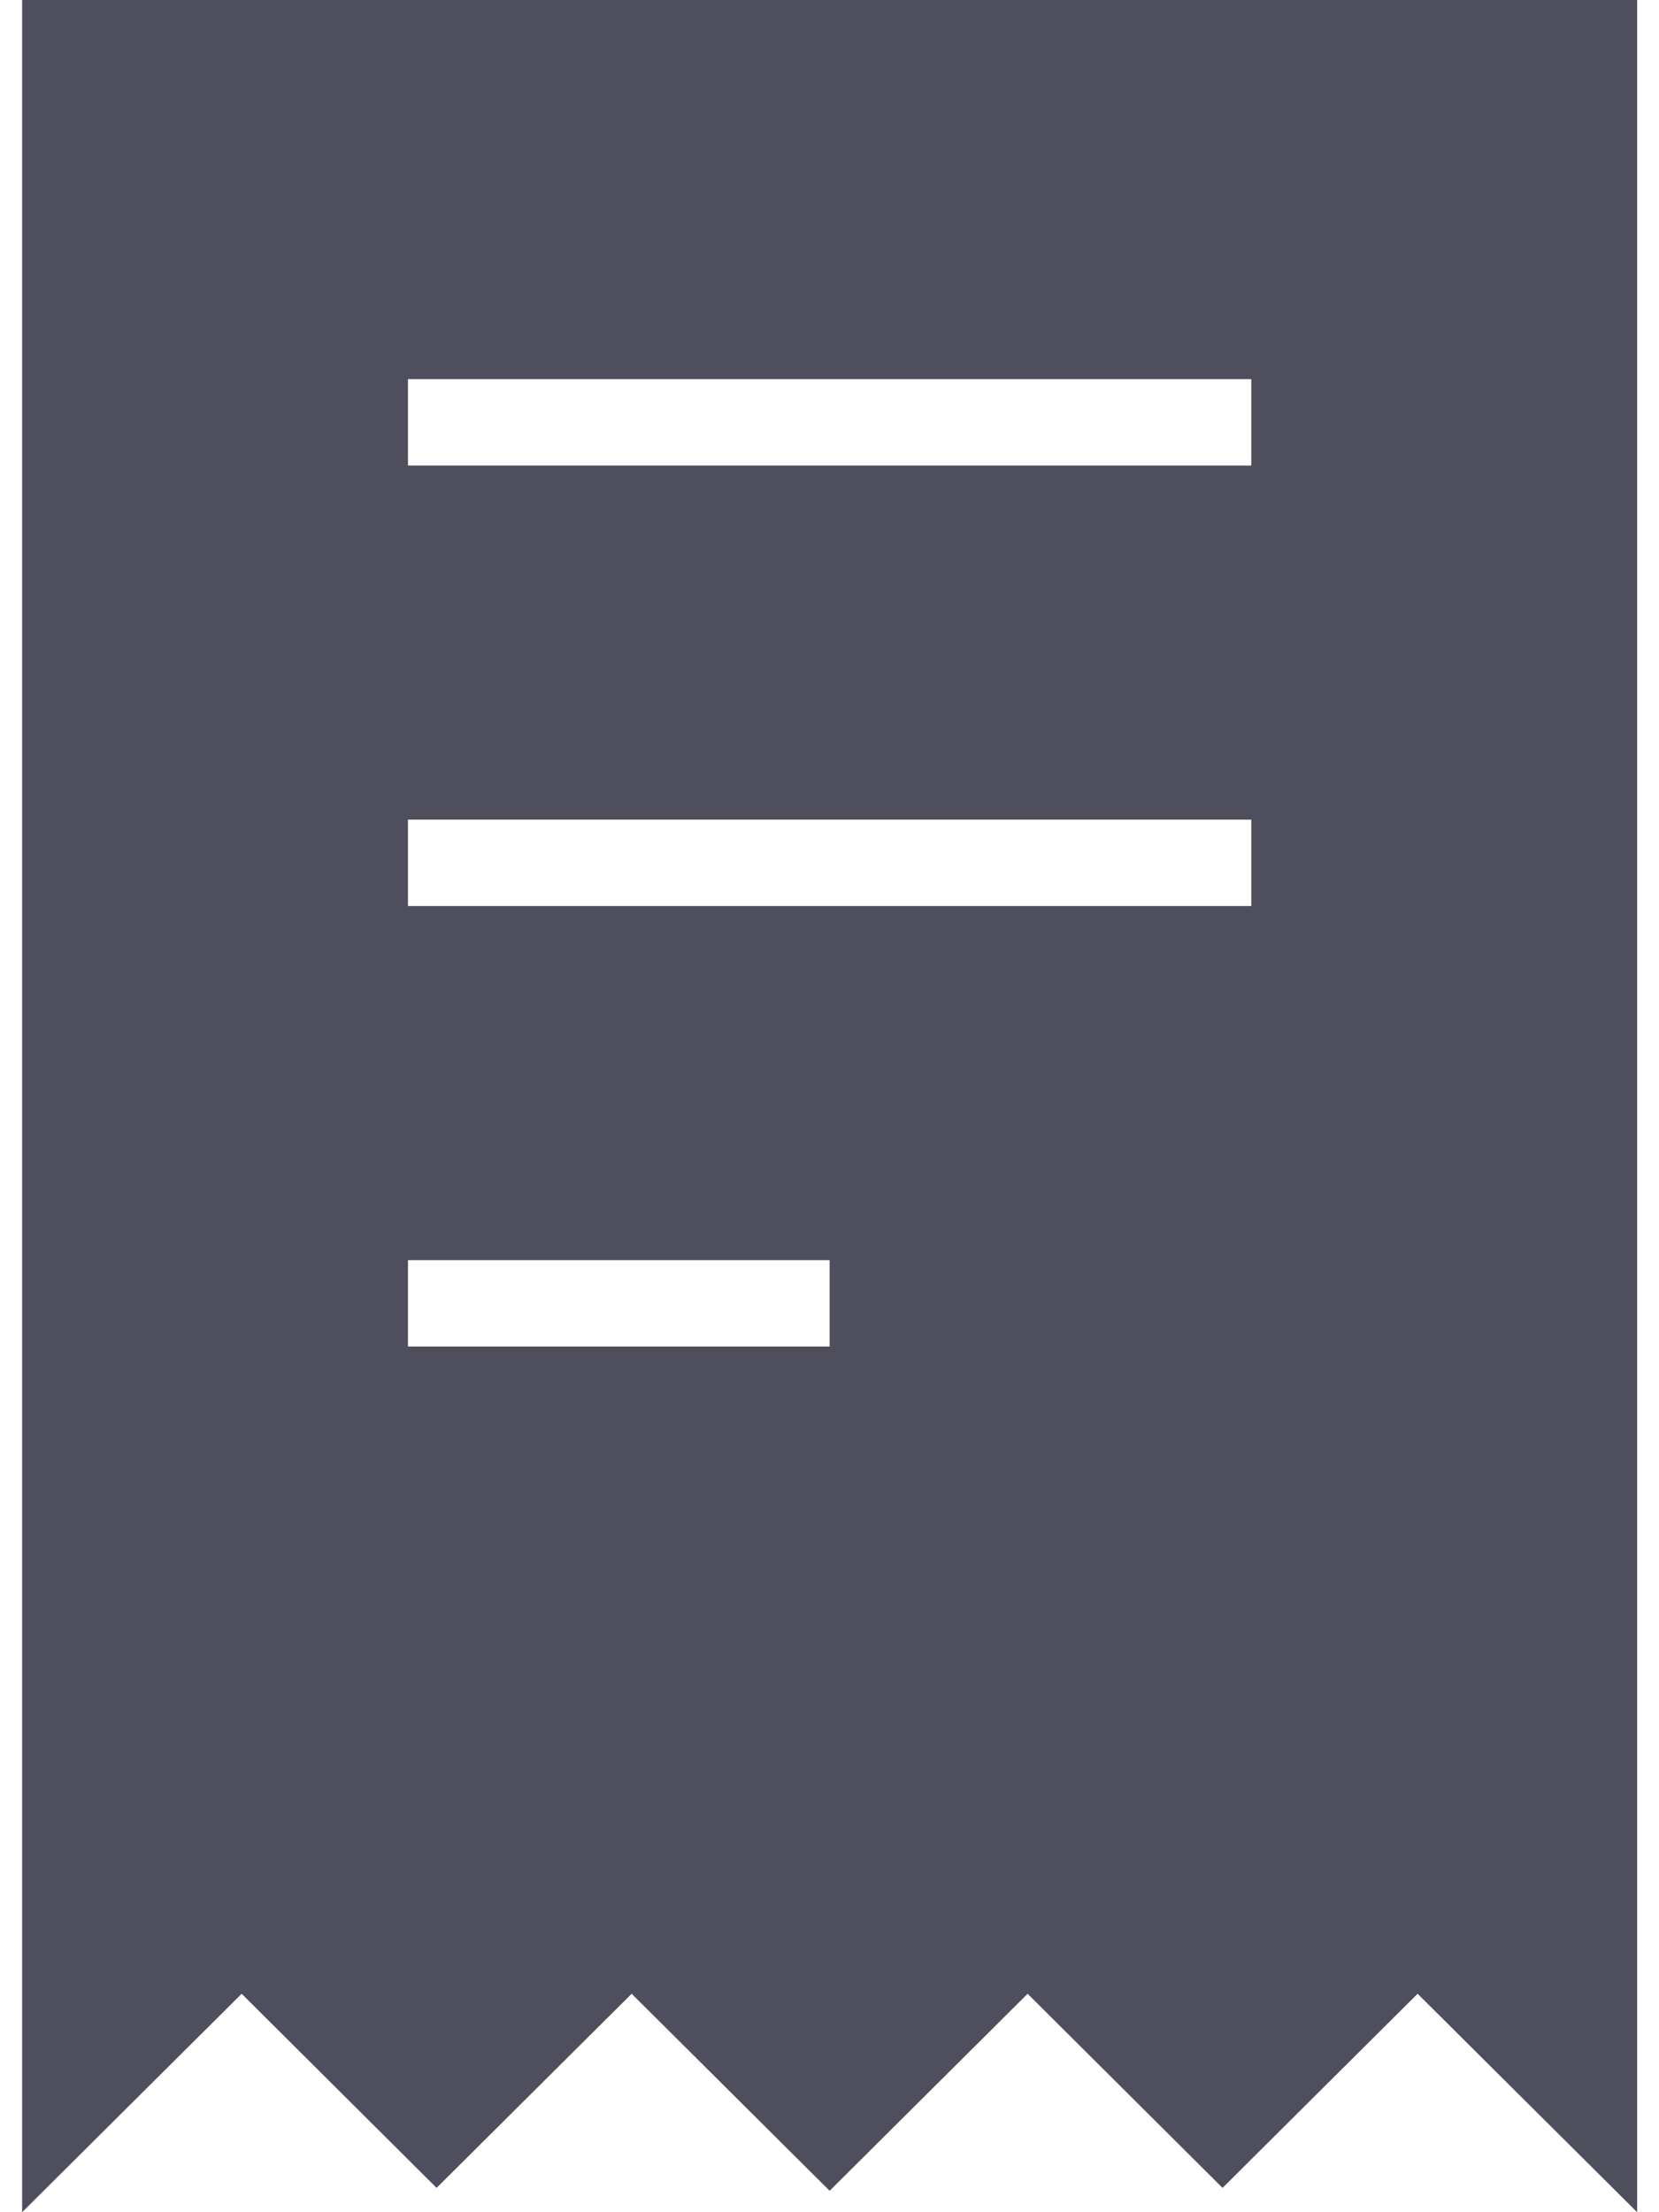<svg width="12" height="16" viewBox="0 0 12 16" fill="none" xmlns="http://www.w3.org/2000/svg">
<path d="M0.16 0V16L1.748 14.42L3.158 15.824L4.569 14.42L6.001 15.845L7.433 14.42L8.843 15.824L10.254 14.42L11.842 16V0H0.16ZM6.001 9.739H2.951V9.114H6.001V9.739ZM9.051 6.553H2.951V5.928H9.051V6.553H9.051ZM9.051 3.367H2.951V2.742H9.051V3.367H9.051Z" fill="#4E4E5C"/>
</svg>